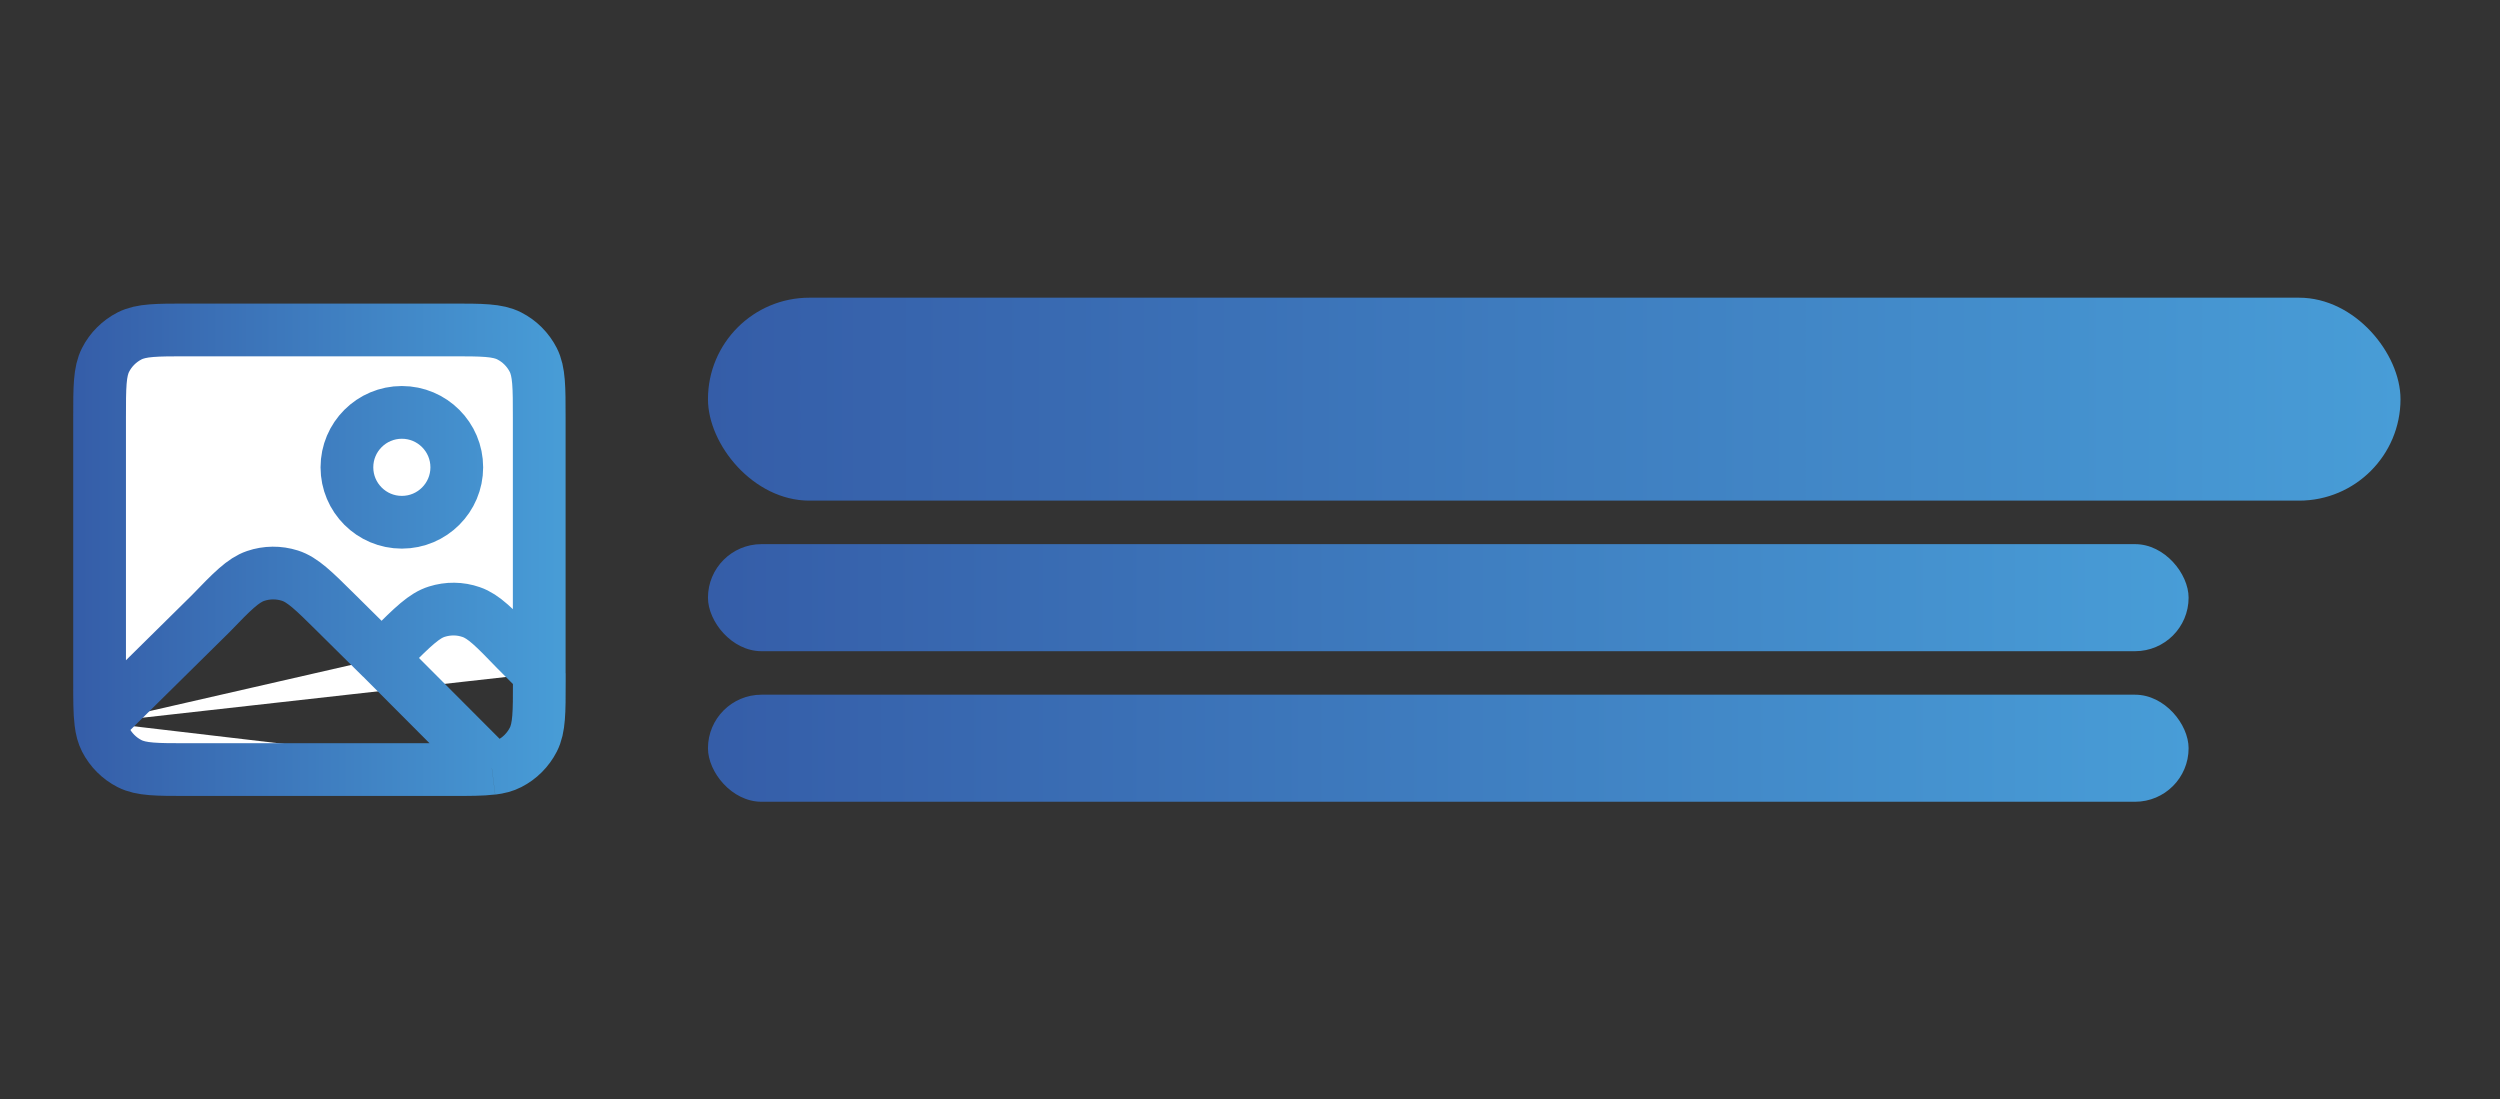 <?xml version="1.0" encoding="UTF-8"?>
<svg id="Warstwa_1" data-name="Warstwa 1" xmlns="http://www.w3.org/2000/svg" xmlns:xlink="http://www.w3.org/1999/xlink" viewBox="0 0 284.44 125.09">
  <rect x="0" y="0" width="284.44" height="125.09" fill="#333333" stroke="none"/>
  <defs>
    <style>
      .cls-1 {
        fill: url(#Gradient_bez_nazwy_2-3);
      }

      .cls-2 {
        fill: #fff;
        stroke: url(#Gradient_bez_nazwy_2-4);
        stroke-miterlimit: 10;
        stroke-width: 6px;
      }

      .cls-3 {
        fill: url(#Gradient_bez_nazwy_2-2);
      }

      .cls-4 {
        fill: url(#Gradient_bez_nazwy_2);
      }
    </style>
    <linearGradient id="Gradient_bez_nazwy_2" data-name="Gradient bez nazwy 2" x1="80.55" y1="45.42" x2="273.12" y2="45.42" gradientUnits="userSpaceOnUse">
      <stop offset="0" stop-color="#355da8"/>
      <stop offset="1" stop-color="#489dd7"/>
    </linearGradient>
    <linearGradient id="Gradient_bez_nazwy_2-2" data-name="Gradient bez nazwy 2" x1="80.55" y1="68" x2="249.02" y2="68" xlink:href="#Gradient_bez_nazwy_2"/>
    <linearGradient id="Gradient_bez_nazwy_2-3" data-name="Gradient bez nazwy 2" x1="80.55" y1="85.12" x2="249.02" y2="85.12" xlink:href="#Gradient_bez_nazwy_2"/>
    <linearGradient id="Gradient_bez_nazwy_2-4" data-name="Gradient bez nazwy 2" x1="8.32" y1="62.54" x2="64.35" y2="62.54" xlink:href="#Gradient_bez_nazwy_2"/>
  </defs>
  <g>
    <rect class="cls-4" x="80.55" y="33.87" width="192.57" height="23.09" rx="11.54" ry="11.54"/>
    <rect class="cls-3" x="80.55" y="61.91" width="168.46" height="12.18" rx="6.09" ry="6.09"/>
    <rect class="cls-1" x="80.55" y="79.04" width="168.46" height="12.18" rx="6.09" ry="6.09"/>
  </g>
  <path class="cls-2" d="m43.42,74.86l-5.22-5.17c-2.52-2.5-3.78-3.74-5.22-4.2-1.27-.4-2.64-.39-3.9.04-1.43.49-2.67,1.76-5.13,4.31l-12.5,12.34m31.96-7.33l1.07-1.06c2.52-2.5,3.78-3.75,5.23-4.2,1.27-.4,2.64-.39,3.9.05,1.43.49,2.67,1.77,5.13,4.32l2.62,2.63m-17.94-1.74l12.54,12.57m0,0c-1.12.14-2.57.14-4.61.14h-30.02c-3.5,0-5.25,0-6.59-.68-1.18-.6-2.13-1.56-2.73-2.73-.28-.55-.45-1.18-.54-1.96m44.5,5.24c.8-.1,1.42-.26,1.98-.55,1.18-.6,2.13-1.56,2.73-2.73.68-1.34.68-3.09.68-6.59v-.96m-49.89,5.59c-.14-1.12-.14-2.57-.14-4.63v-30.02c0-3.5,0-5.25.68-6.59.6-1.18,1.56-2.13,2.73-2.73,1.34-.68,3.09-.68,6.59-.68h30.02c3.5,0,5.25,0,6.59.68,1.18.6,2.13,1.56,2.73,2.73.68,1.34.68,3.09.68,6.59v29.06m-9.38-23.43c0,3.45-2.8,6.25-6.25,6.25s-6.25-2.8-6.25-6.25,2.8-6.25,6.25-6.25,6.25,2.8,6.25,6.25Z"/>
</svg>